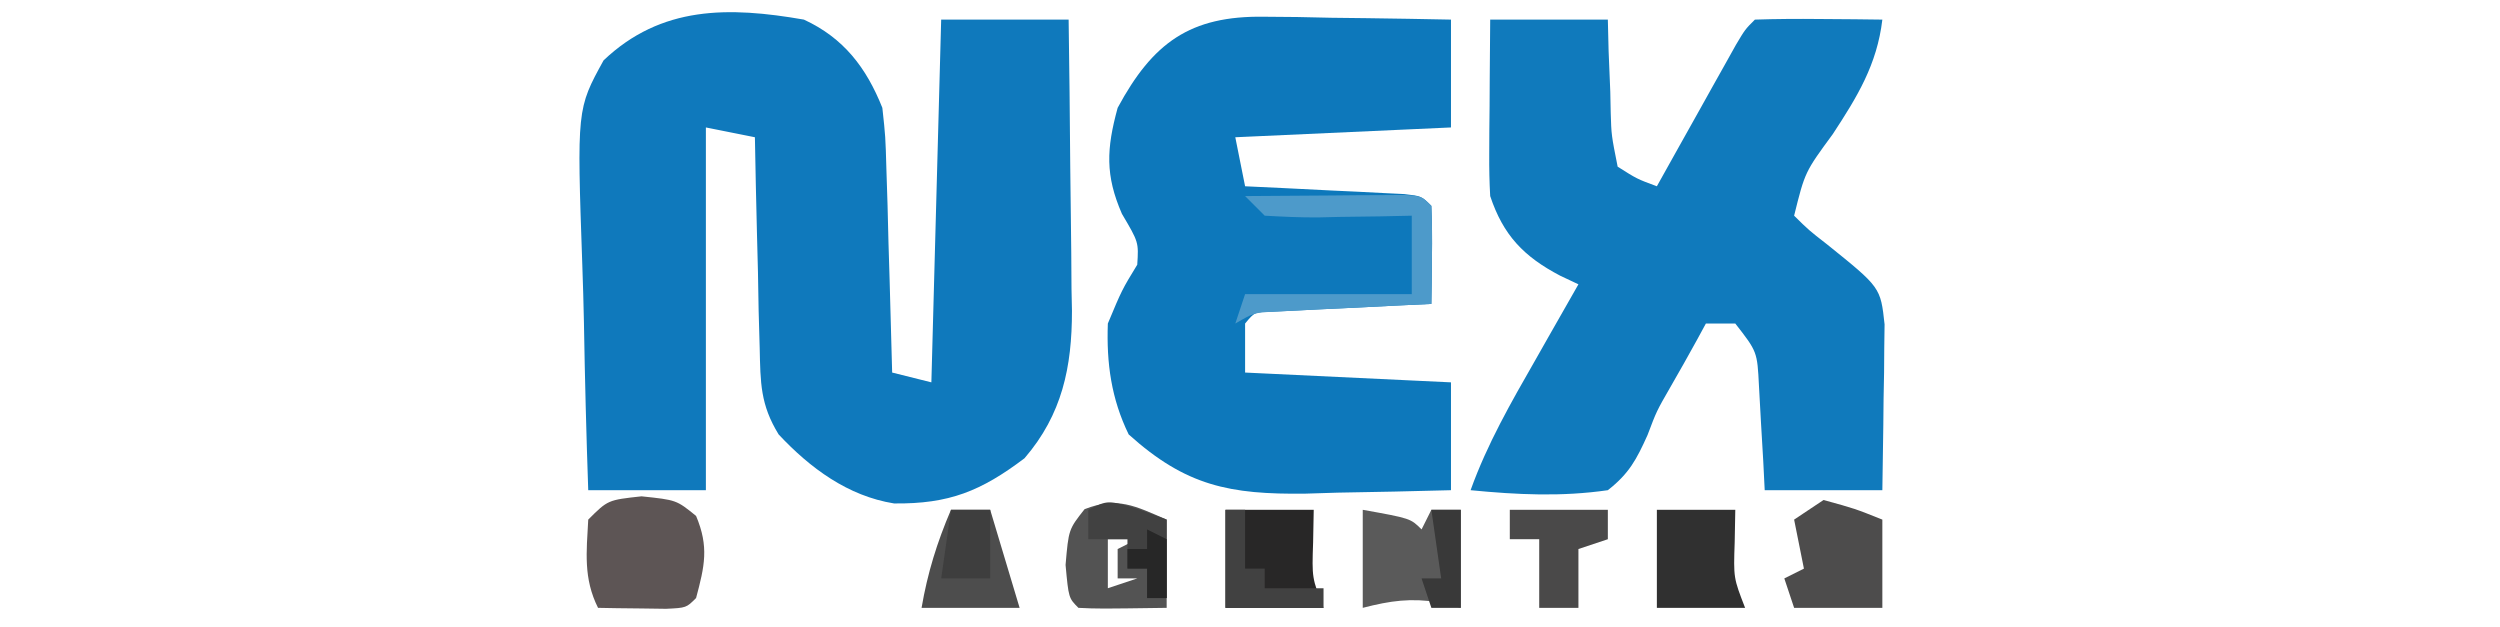 <?xml version="1.0" encoding="UTF-8"?>
<svg version="1.1" xmlns="http://www.w3.org/2000/svg" width="255" height="64">
<path d="M0 0 C4.051 1.872 6.365 4.896 8 9 C8.319 11.933 8.319 11.933 8.414 15.297 C8.453 16.502 8.491 17.707 8.531 18.949 C8.562 20.203 8.593 21.458 8.625 22.75 C8.664 24.02 8.702 25.289 8.742 26.598 C8.836 29.732 8.922 32.866 9 36 C10.32 36.33 11.64 36.66 13 37 C13.33 24.79 13.66 12.58 14 0 C18.29 0 22.58 0 27 0 C27.075 4.999 27.129 9.997 27.165 14.996 C27.18 16.695 27.2 18.393 27.226 20.091 C27.263 22.541 27.28 24.991 27.293 27.441 C27.308 28.193 27.324 28.944 27.34 29.718 C27.342 35.424 26.345 40.276 22.5 44.742 C18.07 48.088 14.818 49.414 9.195 49.352 C4.48 48.596 0.633 45.744 -2.578 42.314 C-4.452 39.264 -4.431 37.051 -4.512 33.484 C-4.547 32.234 -4.583 30.984 -4.619 29.695 C-4.642 28.393 -4.664 27.091 -4.688 25.75 C-4.722 24.433 -4.756 23.115 -4.791 21.758 C-4.874 18.505 -4.943 15.253 -5 12 C-6.65 11.67 -8.3 11.34 -10 11 C-10 23.21 -10 35.42 -10 48 C-13.96 48 -17.92 48 -22 48 C-22.198 42.289 -22.343 36.581 -22.439 30.867 C-22.48 28.926 -22.534 26.985 -22.604 25.045 C-23.159 9.106 -23.159 9.106 -20.434 4.156 C-14.552 -1.428 -7.661 -1.336 0 0 Z " fill="#0F79BC" transform="translate(82,2)"/>
<path d="M0 0 C3.96 0 7.92 0 12 0 C12.039 1.589 12.039 1.589 12.078 3.211 C12.134 4.599 12.192 5.987 12.25 7.375 C12.264 8.074 12.278 8.772 12.293 9.492 C12.36 11.777 12.36 11.777 13 15 C14.973 16.251 14.973 16.251 17 17 C17.638 15.857 18.276 14.713 18.934 13.535 C19.768 12.044 20.603 10.553 21.438 9.062 C21.858 8.308 22.279 7.553 22.713 6.775 C23.317 5.697 23.317 5.697 23.934 4.598 C24.305 3.933 24.677 3.268 25.06 2.582 C26 1 26 1 27 0 C29.186 -0.073 31.375 -0.084 33.562 -0.062 C35.359 -0.049 35.359 -0.049 37.191 -0.035 C38.118 -0.024 39.045 -0.012 40 0 C39.457 4.598 37.425 7.894 34.938 11.688 C32.104 15.545 32.104 15.545 31 20 C32.493 21.474 32.493 21.474 34.375 22.938 C39.817 27.315 39.817 27.315 40.227 31.085 C40.217 31.865 40.206 32.645 40.195 33.449 C40.189 34.297 40.182 35.144 40.176 36.018 C40.159 36.899 40.142 37.78 40.125 38.688 C40.116 39.58 40.107 40.473 40.098 41.393 C40.074 43.595 40.038 45.798 40 48 C36.04 48 32.08 48 28 48 C27.951 47.024 27.902 46.048 27.852 45.043 C27.777 43.771 27.702 42.498 27.625 41.188 C27.555 39.923 27.486 38.658 27.414 37.355 C27.239 33.872 27.239 33.872 25 31 C24.01 31 23.02 31 22 31 C21.697 31.557 21.394 32.114 21.082 32.688 C20.202 34.29 19.304 35.882 18.391 37.465 C16.974 39.927 16.974 39.927 16.047 42.379 C14.92 44.879 14.171 46.297 12 48 C7.265 48.685 2.749 48.463 -2 48 C-0.3 43.265 2.137 39.038 4.625 34.688 C5.045 33.947 5.465 33.206 5.898 32.443 C6.929 30.627 7.964 28.813 9 27 C8.385 26.71 7.77 26.42 7.137 26.121 C3.409 24.165 1.329 21.988 0 18 C-0.08 16.592 -0.108 15.18 -0.098 13.77 C-0.094 12.967 -0.091 12.165 -0.088 11.338 C-0.08 10.505 -0.071 9.671 -0.062 8.812 C-0.058 7.968 -0.053 7.123 -0.049 6.252 C-0.037 4.168 -0.019 2.084 0 0 Z " fill="#107ABC" transform="translate(152,2)"/>
<path d="M0 0 C1.112 0.01 2.224 0.019 3.369 0.029 C4.52 0.054 5.67 0.08 6.855 0.105 C8.025 0.119 9.195 0.133 10.4 0.146 C13.281 0.182 16.162 0.236 19.043 0.293 C19.043 3.923 19.043 7.553 19.043 11.293 C11.783 11.623 4.523 11.953 -2.957 12.293 C-2.627 13.943 -2.297 15.593 -1.957 17.293 C-0.025 17.384 -0.025 17.384 1.945 17.477 C3.624 17.561 5.302 17.646 6.98 17.73 C7.831 17.77 8.681 17.809 9.557 17.85 C10.366 17.892 11.174 17.933 12.008 17.977 C13.131 18.032 13.131 18.032 14.277 18.088 C16.043 18.293 16.043 18.293 17.043 19.293 C17.115 20.979 17.127 22.668 17.105 24.355 C17.096 25.275 17.087 26.194 17.078 27.141 C17.067 27.851 17.055 28.561 17.043 29.293 C15.111 29.384 15.111 29.384 13.141 29.477 C11.462 29.561 9.784 29.646 8.105 29.73 C7.255 29.77 6.405 29.809 5.529 29.85 C4.72 29.892 3.912 29.933 3.078 29.977 C1.955 30.032 1.955 30.032 0.809 30.088 C-0.982 30.111 -0.982 30.111 -1.957 31.293 C-1.957 32.943 -1.957 34.593 -1.957 36.293 C4.973 36.623 11.903 36.953 19.043 37.293 C19.043 40.923 19.043 44.553 19.043 48.293 C15.188 48.401 11.336 48.48 7.48 48.543 C5.851 48.593 5.851 48.593 4.189 48.645 C-3.53 48.738 -7.988 47.865 -13.832 42.605 C-15.608 38.955 -16.104 35.339 -15.957 31.293 C-14.52 27.855 -14.52 27.855 -12.957 25.293 C-12.81 23.001 -12.81 23.001 -14.52 20.105 C-16.232 16.174 -16.1 13.483 -14.957 9.293 C-11.382 2.654 -7.57 -0.116 0 0 Z " fill="#0D78BB" transform="translate(128.957,1.707)"/>
<path d="M0 0 C3.562 0.375 3.562 0.375 5.562 2 C6.891 5.156 6.433 7.112 5.562 10.375 C4.562 11.375 4.562 11.375 2.496 11.473 C1.672 11.461 0.849 11.449 0 11.438 C-0.826 11.428 -1.653 11.419 -2.504 11.41 C-3.142 11.399 -3.78 11.387 -4.438 11.375 C-5.944 8.362 -5.615 5.692 -5.438 2.375 C-3.438 0.375 -3.438 0.375 0 0 Z " fill="#5D5555" transform="translate(65.438,50.625)"/>
<path d="M0 0 C4.875 0.875 4.875 0.875 6 2 C6.33 1.34 6.66 0.68 7 0 C7.99 0 8.98 0 10 0 C10 3.3 10 6.6 10 10 C9.278 9.814 8.556 9.629 7.812 9.438 C4.872 8.98 2.859 9.265 0 10 C0 6.7 0 3.4 0 0 Z " fill="#5A5A5A" transform="translate(139,52)"/>
<path d="M0 0 C0 2.97 0 5.94 0 9 C-6.934 9.098 -6.934 9.098 -9 9 C-10 8 -10 8 -10.312 4.625 C-10 1 -10 1 -8.375 -1.062 C-5.032 -2.382 -3.211 -1.386 0 0 Z M-6 2 C-6 3.65 -6 5.3 -6 7 C-5.01 6.67 -4.02 6.34 -3 6 C-3.66 6 -4.32 6 -5 6 C-5 5.01 -5 4.02 -5 3 C-4.34 2.67 -3.68 2.34 -3 2 C-3.99 2 -4.98 2 -6 2 Z " fill="#535353" transform="translate(119,53)"/>
<path d="M0 0 C2.97 0 5.94 0 9 0 C8.979 1.093 8.959 2.186 8.938 3.312 C8.815 6.944 8.815 6.944 10 10 C6.7 10 3.4 10 0 10 C0 6.7 0 3.4 0 0 Z " fill="#282727" transform="translate(125,52)"/>
<path d="M0 0 C3.188 0.875 3.188 0.875 6 2 C6 4.97 6 7.94 6 11 C3.03 11 0.06 11 -3 11 C-3.33 10.01 -3.66 9.02 -4 8 C-3.34 7.67 -2.68 7.34 -2 7 C-2.33 5.35 -2.66 3.7 -3 2 C-2.01 1.34 -1.02 0.68 0 0 Z " fill="#4D4C4C" transform="translate(186,51)"/>
<path d="M0 0 C2.979 -0.027 5.958 -0.047 8.938 -0.062 C9.788 -0.071 10.638 -0.079 11.514 -0.088 C12.323 -0.091 13.131 -0.094 13.965 -0.098 C14.714 -0.103 15.463 -0.108 16.234 -0.114 C18 0 18 0 19 1 C19.072 2.686 19.084 4.375 19.062 6.062 C19.053 6.982 19.044 7.901 19.035 8.848 C19.024 9.558 19.012 10.268 19 11 C17.724 11.061 16.448 11.121 15.133 11.184 C13.464 11.268 11.794 11.353 10.125 11.438 C9.283 11.477 8.441 11.516 7.574 11.557 C6.366 11.619 6.366 11.619 5.133 11.684 C4.389 11.72 3.646 11.757 2.879 11.795 C0.911 11.9 0.911 11.9 -1 13 C-0.67 12.01 -0.34 11.02 0 10 C5.61 10 11.22 10 17 10 C17 7.36 17 4.72 17 2 C15.94 2.023 14.881 2.046 13.789 2.07 C12.401 2.089 11.013 2.107 9.625 2.125 C8.577 2.15 8.577 2.15 7.508 2.176 C5.671 2.193 3.834 2.103 2 2 C1.34 1.34 0.68 0.68 0 0 Z " fill="#4D9ACA" transform="translate(127,20)"/>
<path d="M0 0 C2.64 0 5.28 0 8 0 C7.979 1.093 7.959 2.186 7.938 3.312 C7.815 6.944 7.815 6.944 9 10 C6.03 10 3.06 10 0 10 C0 6.7 0 3.4 0 0 Z " fill="#303030" transform="translate(169,52)"/>
<path d="M0 0 C1.32 0 2.64 0 4 0 C4.99 3.3 5.98 6.6 7 10 C3.7 10 0.4 10 -3 10 C-2.39 6.442 -1.422 3.317 0 0 Z " fill="#4D4D4D" transform="translate(97,52)"/>
<path d="M0 0 C3.3 0 6.6 0 10 0 C10 0.99 10 1.98 10 3 C9.01 3.33 8.02 3.66 7 4 C7 5.98 7 7.96 7 10 C5.68 10 4.36 10 3 10 C3 7.69 3 5.38 3 3 C2.01 3 1.02 3 0 3 C0 2.01 0 1.02 0 0 Z " fill="#4A4949" transform="translate(154,52)"/>
<path d="M0 0 C0.66 0 1.32 0 2 0 C2 1.98 2 3.96 2 6 C2.66 6 3.32 6 4 6 C4 6.66 4 7.32 4 8 C5.98 8 7.96 8 10 8 C10 8.66 10 9.32 10 10 C6.7 10 3.4 10 0 10 C0 6.7 0 3.4 0 0 Z " fill="#414141" transform="translate(125,52)"/>
<path d="M0 0 C0.949 0.351 1.897 0.701 2.875 1.062 C2.875 3.703 2.875 6.343 2.875 9.062 C2.215 9.062 1.555 9.062 0.875 9.062 C0.875 8.072 0.875 7.082 0.875 6.062 C0.215 6.062 -0.445 6.062 -1.125 6.062 C-1.125 5.072 -1.125 4.082 -1.125 3.062 C-2.445 3.062 -3.765 3.062 -5.125 3.062 C-5.125 2.072 -5.125 1.083 -5.125 0.062 C-3.125 -0.938 -3.125 -0.938 0 0 Z " fill="#414141" transform="translate(116.125,51.938)"/>
<path d="M0 0 C1.32 0 2.64 0 4 0 C4 2.31 4 4.62 4 7 C2.35 7 0.7 7 -1 7 C-0.67 4.69 -0.34 2.38 0 0 Z " fill="#3E3E3E" transform="translate(97,52)"/>
<path d="M0 0 C0.99 0 1.98 0 3 0 C3 3.3 3 6.6 3 10 C2.01 10 1.02 10 0 10 C-0.33 9.01 -0.66 8.02 -1 7 C-0.34 7 0.32 7 1 7 C0.67 4.69 0.34 2.38 0 0 Z " fill="#393939" transform="translate(146,52)"/>
<path d="M0 0 C0.66 0.33 1.32 0.66 2 1 C2 2.98 2 4.96 2 7 C1.34 7 0.68 7 0 7 C0 6.01 0 5.02 0 4 C-0.66 4 -1.32 4 -2 4 C-2 3.34 -2 2.68 -2 2 C-1.34 2 -0.68 2 0 2 C0 1.34 0 0.68 0 0 Z " fill="#272727" transform="translate(117,54)"/>
</svg>
